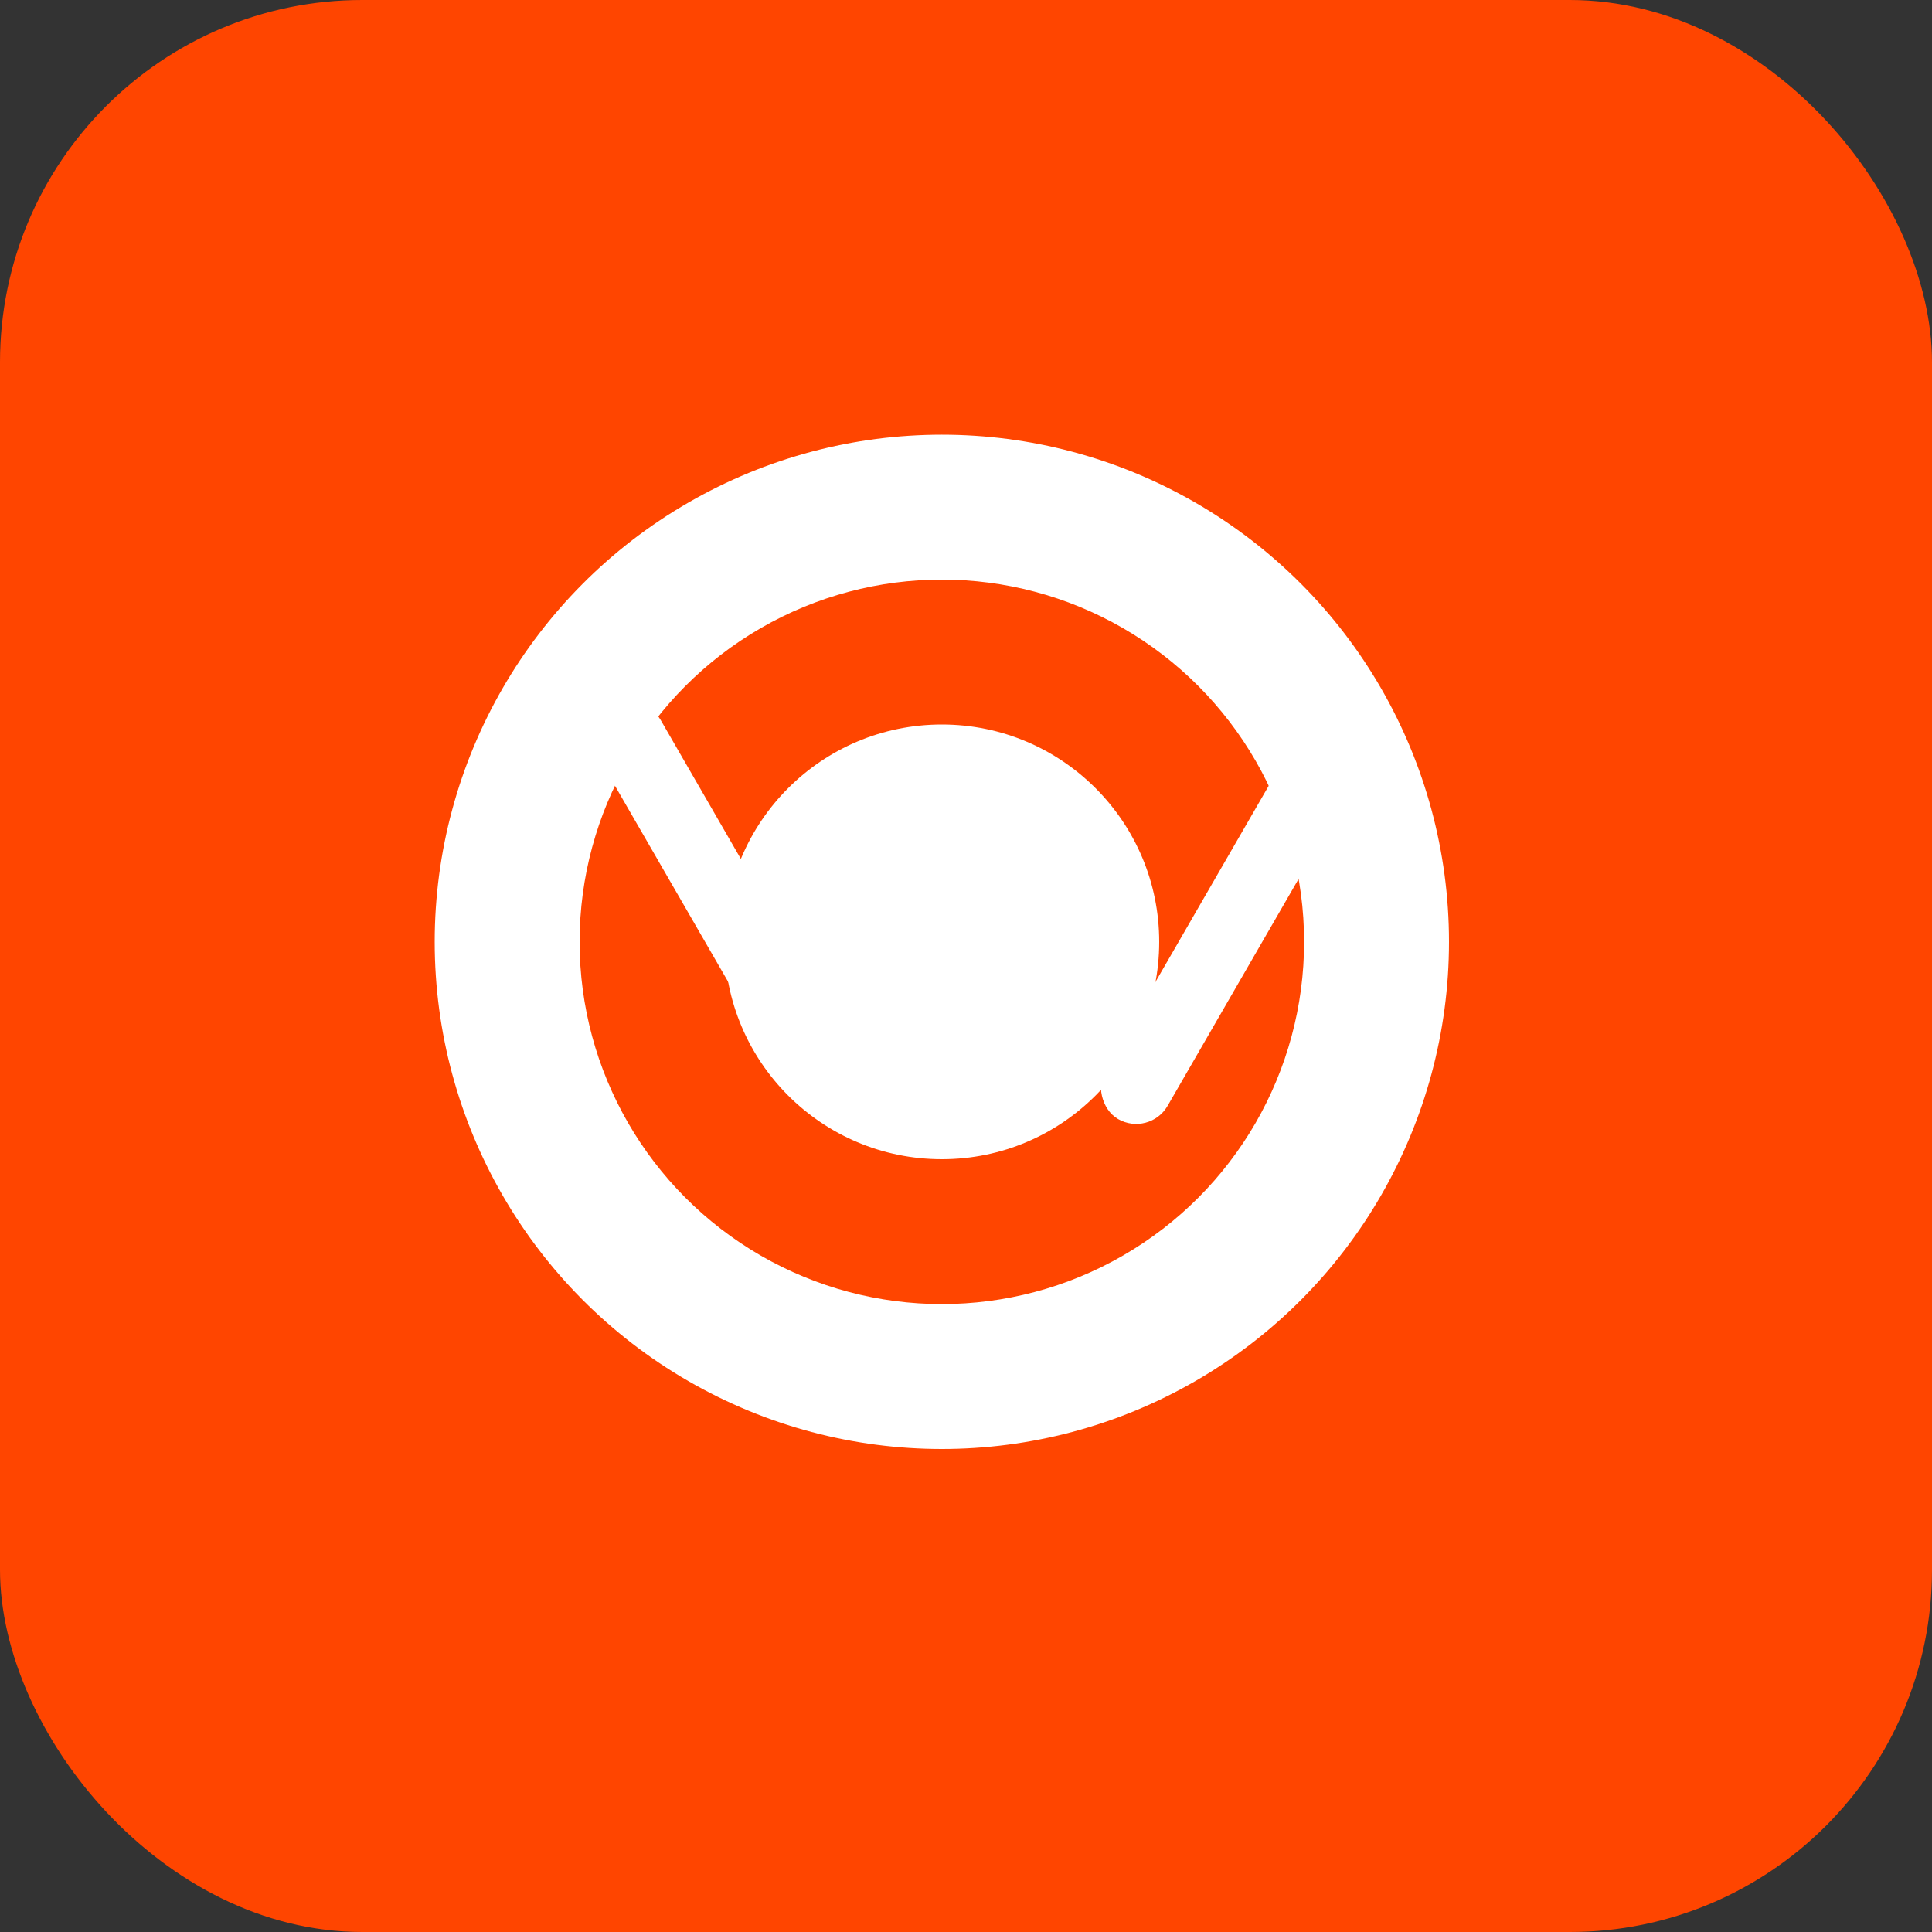 <?xml version="1.0" encoding="UTF-8" standalone="no"?>
<svg width="32" height="32" viewBox="0 0 32 32" xmlns="http://www.w3.org/2000/svg">
  <rect x="0" y="0" width="32" height="32" fill="#333333" stroke="none"/>
  <rect width="32" height="32" fill="#FF4500" rx="6" ry="6"/>
  <g transform="translate(6, 6) scale(0.6)">
    <!-- Plate/dish icon -->
    <circle cx="16" cy="16" r="14" fill="white"/>
    <circle cx="16" cy="16" r="10" fill="#FF4500"/>
    <circle cx="16" cy="16" r="6" fill="white"/>
    
    <!-- Fork and knife -->
    <rect x="6" y="10" width="2" height="12" rx="1" fill="white" transform="rotate(-30, 6, 10)"/>
    <rect x="26" y="10" width="2" height="12" rx="1" fill="white" transform="rotate(30, 26, 10)"/>
  </g>
</svg>
